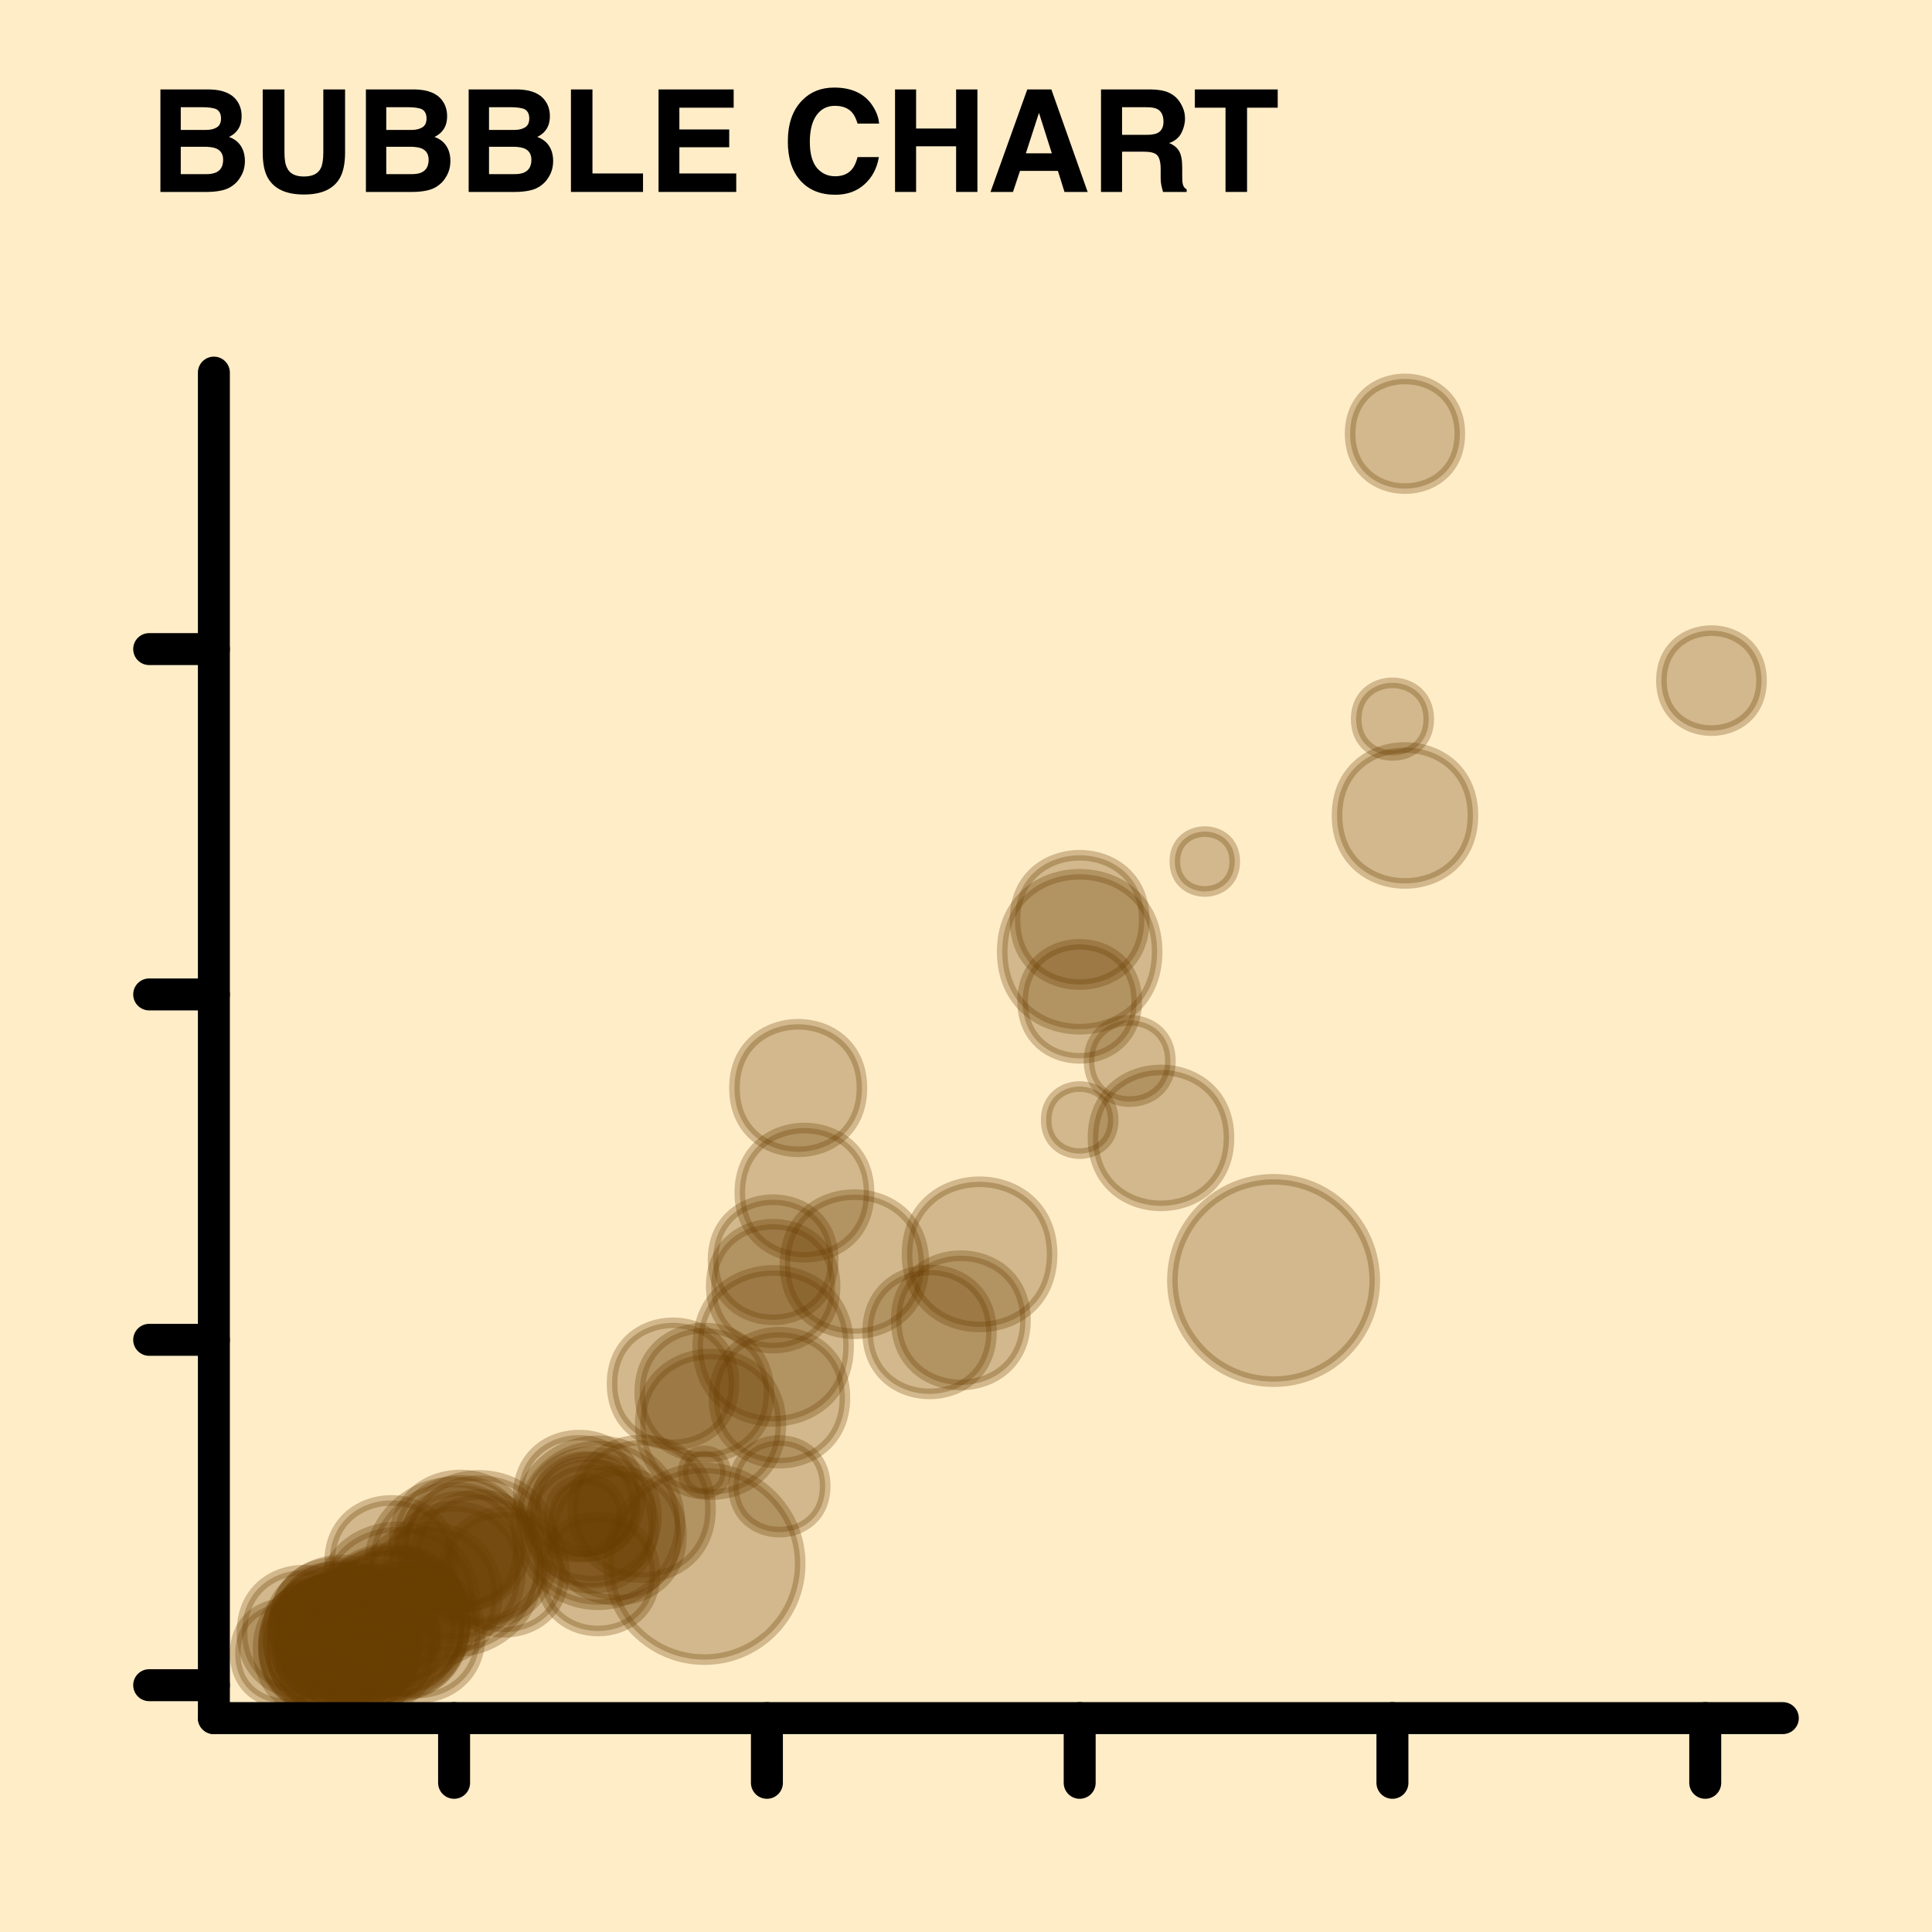 <?xml version="1.0" encoding="UTF-8"?>
<svg xmlns="http://www.w3.org/2000/svg" xmlns:xlink="http://www.w3.org/1999/xlink" width="129pt" height="129pt" viewBox="0 0 129 129" version="1.1">
<defs>
<g>
<symbol overflow="visible" id="glyph0-0">
<path style="stroke:none;" d="M 0.719 -6.844 L 6.219 -6.844 L 6.219 0 L 0.719 0 Z M 5.359 -0.859 L 5.359 -5.984 L 1.562 -5.984 L 1.562 -0.859 Z M 5.359 -0.859 "/>
</symbol>
<symbol overflow="visible" id="glyph0-1">
<path style="stroke:none;" d="M 3.844 0 L 0.75 0 L 0.75 -6.844 L 4.062 -6.844 C 4.906 -6.82 5.5 -6.578 5.844 -6.109 C 6.062 -5.816 6.172 -5.469 6.172 -5.062 C 6.172 -4.645 6.062 -4.312 5.844 -4.062 C 5.727 -3.914 5.555 -3.785 5.328 -3.672 C 5.68 -3.547 5.945 -3.344 6.125 -3.062 C 6.301 -2.789 6.391 -2.457 6.391 -2.062 C 6.391 -1.656 6.285 -1.289 6.078 -0.969 C 5.953 -0.758 5.789 -0.582 5.594 -0.438 C 5.375 -0.27 5.113 -0.156 4.812 -0.094 C 4.52 -0.031 4.195 0 3.844 0 Z M 3.812 -3.016 L 2.109 -3.016 L 2.109 -1.188 L 3.797 -1.188 C 4.086 -1.188 4.316 -1.227 4.484 -1.312 C 4.785 -1.457 4.938 -1.738 4.938 -2.156 C 4.938 -2.508 4.789 -2.754 4.5 -2.891 C 4.344 -2.961 4.113 -3.004 3.812 -3.016 Z M 4.516 -4.312 C 4.703 -4.426 4.797 -4.625 4.797 -4.906 C 4.797 -5.227 4.676 -5.441 4.438 -5.547 C 4.219 -5.617 3.941 -5.656 3.609 -5.656 L 2.109 -5.656 L 2.109 -4.141 L 3.797 -4.141 C 4.086 -4.141 4.328 -4.195 4.516 -4.312 Z M 4.516 -4.312 "/>
</symbol>
<symbol overflow="visible" id="glyph0-2">
<path style="stroke:none;" d="M 4.766 -2.641 L 4.766 -6.844 L 6.219 -6.844 L 6.219 -2.641 C 6.219 -1.91 6.102 -1.344 5.875 -0.938 C 5.457 -0.195 4.656 0.172 3.469 0.172 C 2.289 0.172 1.488 -0.195 1.062 -0.938 C 0.832 -1.344 0.719 -1.91 0.719 -2.641 L 0.719 -6.844 L 2.172 -6.844 L 2.172 -2.641 C 2.172 -2.172 2.227 -1.828 2.344 -1.609 C 2.52 -1.223 2.895 -1.031 3.469 -1.031 C 4.051 -1.031 4.43 -1.223 4.609 -1.609 C 4.711 -1.828 4.766 -2.172 4.766 -2.641 Z M 4.766 -2.641 "/>
</symbol>
<symbol overflow="visible" id="glyph0-3">
<path style="stroke:none;" d="M 0.719 -6.844 L 2.156 -6.844 L 2.156 -1.234 L 5.531 -1.234 L 5.531 0 L 0.719 0 Z M 0.719 -6.844 "/>
</symbol>
<symbol overflow="visible" id="glyph0-4">
<path style="stroke:none;" d="M 5.484 -2.984 L 2.156 -2.984 L 2.156 -1.234 L 5.953 -1.234 L 5.953 0 L 0.766 0 L 0.766 -6.844 L 5.781 -6.844 L 5.781 -5.625 L 2.156 -5.625 L 2.156 -4.172 L 5.484 -4.172 Z M 5.484 -2.984 "/>
</symbol>
<symbol overflow="visible" id="glyph0-5">
<path style="stroke:none;" d=""/>
</symbol>
<symbol overflow="visible" id="glyph0-6">
<path style="stroke:none;" d="M 5.547 -0.516 C 5.035 -0.047 4.383 0.188 3.594 0.188 C 2.602 0.188 1.828 -0.125 1.266 -0.75 C 0.703 -1.383 0.422 -2.254 0.422 -3.359 C 0.422 -4.555 0.742 -5.477 1.391 -6.125 C 1.941 -6.688 2.648 -6.969 3.516 -6.969 C 4.66 -6.969 5.5 -6.586 6.031 -5.828 C 6.32 -5.41 6.484 -4.988 6.516 -4.562 L 5.078 -4.562 C 4.984 -4.883 4.863 -5.129 4.719 -5.297 C 4.457 -5.598 4.07 -5.75 3.562 -5.75 C 3.039 -5.75 2.629 -5.535 2.328 -5.109 C 2.035 -4.691 1.891 -4.102 1.891 -3.344 C 1.891 -2.57 2.047 -1.992 2.359 -1.609 C 2.68 -1.234 3.086 -1.047 3.578 -1.047 C 4.078 -1.047 4.457 -1.207 4.719 -1.531 C 4.863 -1.707 4.984 -1.973 5.078 -2.328 L 6.5 -2.328 C 6.375 -1.578 6.055 -0.973 5.547 -0.516 Z M 5.547 -0.516 "/>
</symbol>
<symbol overflow="visible" id="glyph0-7">
<path style="stroke:none;" d="M 4.797 0 L 4.797 -3.047 L 2.125 -3.047 L 2.125 0 L 0.719 0 L 0.719 -6.844 L 2.125 -6.844 L 2.125 -4.234 L 4.797 -4.234 L 4.797 -6.844 L 6.219 -6.844 L 6.219 0 Z M 4.797 0 "/>
</symbol>
<symbol overflow="visible" id="glyph0-8">
<path style="stroke:none;" d="M 4.734 -1.406 L 2.203 -1.406 L 1.734 0 L 0.234 0 L 2.688 -6.844 L 4.297 -6.844 L 6.719 0 L 5.172 0 Z M 4.328 -2.578 L 3.469 -5.281 L 2.594 -2.578 Z M 4.328 -2.578 "/>
</symbol>
<symbol overflow="visible" id="glyph0-9">
<path style="stroke:none;" d="M 3.625 -2.688 L 2.156 -2.688 L 2.156 0 L 0.75 0 L 0.75 -6.844 L 4.109 -6.844 C 4.586 -6.832 4.957 -6.77 5.219 -6.656 C 5.477 -6.551 5.695 -6.395 5.875 -6.188 C 6.02 -6.008 6.133 -5.816 6.219 -5.609 C 6.312 -5.398 6.359 -5.16 6.359 -4.891 C 6.359 -4.566 6.273 -4.242 6.109 -3.922 C 5.941 -3.609 5.672 -3.391 5.297 -3.266 C 5.609 -3.141 5.832 -2.957 5.969 -2.719 C 6.102 -2.488 6.172 -2.133 6.172 -1.656 L 6.172 -1.203 C 6.172 -0.891 6.18 -0.676 6.203 -0.562 C 6.234 -0.383 6.32 -0.254 6.469 -0.172 L 6.469 0 L 4.891 0 C 4.848 -0.156 4.816 -0.273 4.797 -0.359 C 4.754 -0.555 4.734 -0.754 4.734 -0.953 L 4.734 -1.594 C 4.723 -2.031 4.641 -2.32 4.484 -2.469 C 4.336 -2.613 4.051 -2.688 3.625 -2.688 Z M 4.5 -3.922 C 4.781 -4.055 4.922 -4.312 4.922 -4.688 C 4.922 -5.102 4.785 -5.383 4.516 -5.531 C 4.359 -5.613 4.125 -5.656 3.812 -5.656 L 2.156 -5.656 L 2.156 -3.812 L 3.766 -3.812 C 4.086 -3.812 4.332 -3.848 4.5 -3.922 Z M 4.5 -3.922 "/>
</symbol>
<symbol overflow="visible" id="glyph0-10">
<path style="stroke:none;" d="M 5.688 -6.844 L 5.688 -5.625 L 3.641 -5.625 L 3.641 0 L 2.203 0 L 2.203 -5.625 L 0.156 -5.625 L 0.156 -6.844 Z M 5.688 -6.844 "/>
</symbol>
</g>
<clipPath id="clip1">
  <path d="M 17 105 L 27 105 L 27 114.719 L 17 114.719 Z M 17 105 "/>
</clipPath>
<clipPath id="clip2">
  <path d="M 18 106 L 27 106 L 27 114.719 L 18 114.719 Z M 18 106 "/>
</clipPath>
<clipPath id="clip3">
  <path d="M 18 106 L 28 106 L 28 114.719 L 18 114.719 Z M 18 106 "/>
</clipPath>
<clipPath id="clip4">
  <path d="M 20 105 L 30 105 L 30 114.719 L 20 114.719 Z M 20 105 "/>
</clipPath>
<clipPath id="clip5">
  <path d="M 19 106 L 28 106 L 28 114.719 L 19 114.719 Z M 19 106 "/>
</clipPath>
<clipPath id="clip6">
  <path d="M 19 105 L 29 105 L 29 114.719 L 19 114.719 Z M 19 105 "/>
</clipPath>
<clipPath id="clip7">
  <path d="M 17 105 L 27 105 L 27 114.719 L 17 114.719 Z M 17 105 "/>
</clipPath>
<clipPath id="clip8">
  <path d="M 18 106 L 27 106 L 27 114.719 L 18 114.719 Z M 18 106 "/>
</clipPath>
<clipPath id="clip9">
  <path d="M 17 105 L 27 105 L 27 114.719 L 17 114.719 Z M 17 105 "/>
</clipPath>
<clipPath id="clip10">
  <path d="M 89 24.879 L 98 24.879 L 98 33 L 89 33 Z M 89 24.879 "/>
</clipPath>
<clipPath id="clip11">
  <path d="M 17 104 L 28 104 L 28 114.719 L 17 114.719 Z M 17 104 "/>
</clipPath>
<clipPath id="clip12">
  <path d="M 17 105 L 26 105 L 26 114.719 L 17 114.719 Z M 17 105 "/>
</clipPath>
<clipPath id="clip13">
  <path d="M 16 105 L 27 105 L 27 114.719 L 16 114.719 Z M 16 105 "/>
</clipPath>
<clipPath id="clip14">
  <path d="M 15 106 L 23 106 L 23 114.719 L 15 114.719 Z M 15 106 "/>
</clipPath>
<clipPath id="clip15">
  <path d="M 19 105 L 28 105 L 28 114.719 L 19 114.719 Z M 19 105 "/>
</clipPath>
<clipPath id="clip16">
  <path d="M 19 105 L 29 105 L 29 114.719 L 19 114.719 Z M 19 105 "/>
</clipPath>
</defs>
<g id="surface139">
<rect x="0" y="0" width="129" height="129" style="fill:rgb(100%,92.941%,78.431%);fill-opacity:1;stroke:none;"/>
<path style="fill-rule:nonzero;fill:rgb(41.569%,24.706%,0%);fill-opacity:0.298;stroke-width:0.709;stroke-linecap:round;stroke-linejoin:round;stroke:rgb(41.569%,24.706%,0%);stroke-opacity:0.298;stroke-miterlimit:10;" d="M 30.281 104.32 C 30.281 109.832 22.008 109.832 22.008 104.32 C 22.008 98.805 30.281 98.805 30.281 104.32 "/>
<g clip-path="url(#clip1)" clip-rule="nonzero">
<path style="fill-rule:nonzero;fill:rgb(41.569%,24.706%,0%);fill-opacity:0.298;stroke-width:0.709;stroke-linecap:round;stroke-linejoin:round;stroke:rgb(41.569%,24.706%,0%);stroke-opacity:0.298;stroke-miterlimit:10;" d="M 26.34 109.801 C 26.34 115.629 17.598 115.629 17.598 109.801 C 17.598 103.969 26.34 103.969 26.34 109.801 "/>
</g>
<path style="fill-rule:nonzero;fill:rgb(41.569%,24.706%,0%);fill-opacity:0.298;stroke-width:0.709;stroke-linecap:round;stroke-linejoin:round;stroke:rgb(41.569%,24.706%,0%);stroke-opacity:0.298;stroke-miterlimit:10;" d="M 25.395 108.941 C 25.395 113.508 18.543 113.508 18.543 108.941 C 18.543 104.375 25.395 104.375 25.395 108.941 "/>
<path style="fill-rule:nonzero;fill:rgb(41.569%,24.706%,0%);fill-opacity:0.298;stroke-width:0.709;stroke-linecap:round;stroke-linejoin:round;stroke:rgb(41.569%,24.706%,0%);stroke-opacity:0.298;stroke-miterlimit:10;" d="M 31.734 107.129 C 31.734 114.023 21.391 114.023 21.391 107.129 C 21.391 100.234 31.734 100.234 31.734 107.129 "/>
<path style="fill-rule:nonzero;fill:rgb(41.569%,24.706%,0%);fill-opacity:0.298;stroke-width:0.709;stroke-linecap:round;stroke-linejoin:round;stroke:rgb(41.569%,24.706%,0%);stroke-opacity:0.298;stroke-miterlimit:10;" d="M 29.09 108.629 C 29.09 114.223 20.695 114.223 20.695 108.629 C 20.695 103.031 29.09 103.031 29.09 108.629 "/>
<path style="fill-rule:nonzero;fill:rgb(41.569%,24.706%,0%);fill-opacity:0.298;stroke-width:0.709;stroke-linecap:round;stroke-linejoin:round;stroke:rgb(41.569%,24.706%,0%);stroke-opacity:0.298;stroke-miterlimit:10;" d="M 98.348 54.449 C 98.348 60.5 89.273 60.5 89.273 54.449 C 89.273 48.398 98.348 48.398 98.348 54.449 "/>
<path style="fill-rule:nonzero;fill:rgb(41.569%,24.706%,0%);fill-opacity:0.298;stroke-width:0.709;stroke-linecap:round;stroke-linejoin:round;stroke:rgb(41.569%,24.706%,0%);stroke-opacity:0.298;stroke-miterlimit:10;" d="M 56.414 93.324 C 56.414 99.152 47.668 99.152 47.668 93.324 C 47.668 87.496 56.414 87.496 56.414 93.324 "/>
<path style="fill-rule:nonzero;fill:rgb(41.569%,24.706%,0%);fill-opacity:0.298;stroke-width:0.709;stroke-linecap:round;stroke-linejoin:round;stroke:rgb(41.569%,24.706%,0%);stroke-opacity:0.298;stroke-miterlimit:10;" d="M 68.469 88.16 C 68.469 93.91 59.84 93.91 59.84 88.16 C 59.84 82.406 68.469 82.406 68.469 88.16 "/>
<path style="fill-rule:nonzero;fill:rgb(41.569%,24.706%,0%);fill-opacity:0.298;stroke-width:0.709;stroke-linecap:round;stroke-linejoin:round;stroke:rgb(41.569%,24.706%,0%);stroke-opacity:0.298;stroke-miterlimit:10;" d="M 45.398 101.676 C 45.398 104.699 42.949 107.148 39.93 107.148 C 36.906 107.148 34.457 104.699 34.457 101.676 C 34.457 98.656 36.906 96.207 39.93 96.207 C 42.949 96.207 45.398 98.656 45.398 101.676 "/>
<g clip-path="url(#clip2)" clip-rule="nonzero">
<path style=" stroke:none;fill-rule:nonzero;fill:rgb(41.569%,24.706%,0%);fill-opacity:0.298;" d="M 26.812 110.633 C 26.812 115.98 18.793 115.98 18.793 110.633 C 18.793 105.289 26.812 105.289 26.812 110.633 "/>
</g>
<g clip-path="url(#clip3)" clip-rule="nonzero">
<path style="fill:none;stroke-width:0.709;stroke-linecap:round;stroke-linejoin:round;stroke:rgb(41.569%,24.706%,0%);stroke-opacity:0.298;stroke-miterlimit:10;" d="M 26.812 110.633 C 26.812 115.98 18.793 115.98 18.793 110.633 C 18.793 105.289 26.812 105.289 26.812 110.633 "/>
</g>
<path style="fill-rule:nonzero;fill:rgb(41.569%,24.706%,0%);fill-opacity:0.298;stroke-width:0.709;stroke-linecap:round;stroke-linejoin:round;stroke:rgb(41.569%,24.706%,0%);stroke-opacity:0.298;stroke-miterlimit:10;" d="M 57.551 72.648 C 57.551 78.324 49.039 78.324 49.039 72.648 C 49.039 66.973 57.551 66.973 57.551 72.648 "/>
<path style="fill-rule:nonzero;fill:rgb(41.569%,24.706%,0%);fill-opacity:0.298;stroke-width:0.709;stroke-linecap:round;stroke-linejoin:round;stroke:rgb(41.569%,24.706%,0%);stroke-opacity:0.298;stroke-miterlimit:10;" d="M 55.758 85.875 C 55.758 91.391 47.488 91.391 47.488 85.875 C 47.488 80.363 55.758 80.363 55.758 85.875 "/>
<path style="fill-rule:nonzero;fill:rgb(41.569%,24.706%,0%);fill-opacity:0.298;stroke-width:0.709;stroke-linecap:round;stroke-linejoin:round;stroke:rgb(41.569%,24.706%,0%);stroke-opacity:0.298;stroke-miterlimit:10;" d="M 41.516 101.184 C 41.516 104.414 36.668 104.414 36.668 101.184 C 36.668 97.953 41.516 97.953 41.516 101.184 "/>
<path style="fill-rule:nonzero;fill:rgb(41.569%,24.706%,0%);fill-opacity:0.298;stroke-width:0.709;stroke-linecap:round;stroke-linejoin:round;stroke:rgb(41.569%,24.706%,0%);stroke-opacity:0.298;stroke-miterlimit:10;" d="M 61.695 84.41 C 61.695 90.602 52.41 90.602 52.41 84.41 C 52.41 78.219 61.695 78.219 61.695 84.41 "/>
<path style="fill-rule:nonzero;fill:rgb(41.569%,24.706%,0%);fill-opacity:0.298;stroke-width:0.709;stroke-linecap:round;stroke-linejoin:round;stroke:rgb(41.569%,24.706%,0%);stroke-opacity:0.298;stroke-miterlimit:10;" d="M 117.617 45.445 C 117.617 49.898 110.934 49.898 110.934 45.445 C 110.934 40.992 117.617 40.992 117.617 45.445 "/>
<g clip-path="url(#clip4)" clip-rule="nonzero">
<path style="fill-rule:nonzero;fill:rgb(41.569%,24.706%,0%);fill-opacity:0.298;stroke-width:0.709;stroke-linecap:round;stroke-linejoin:round;stroke:rgb(41.569%,24.706%,0%);stroke-opacity:0.298;stroke-miterlimit:10;" d="M 29.148 109.816 C 29.148 115.492 20.637 115.492 20.637 109.816 C 20.637 104.145 29.148 104.145 29.148 109.816 "/>
</g>
<path style="fill-rule:nonzero;fill:rgb(41.569%,24.706%,0%);fill-opacity:0.298;stroke-width:0.709;stroke-linecap:round;stroke-linejoin:round;stroke:rgb(41.569%,24.706%,0%);stroke-opacity:0.298;stroke-miterlimit:10;" d="M 26.957 109.438 C 26.957 114.422 19.484 114.422 19.484 109.438 C 19.484 104.457 26.957 104.457 26.957 109.438 "/>
<path style="fill-rule:nonzero;fill:rgb(41.569%,24.706%,0%);fill-opacity:0.298;stroke-width:0.709;stroke-linecap:round;stroke-linejoin:round;stroke:rgb(41.569%,24.706%,0%);stroke-opacity:0.298;stroke-miterlimit:10;" d="M 53.43 104.41 C 53.43 107.945 50.562 110.812 47.027 110.812 C 43.496 110.812 40.629 107.945 40.629 104.41 C 40.629 100.879 43.496 98.012 47.027 98.012 C 50.562 98.012 53.43 100.879 53.43 104.41 "/>
<path style="fill-rule:nonzero;fill:rgb(41.569%,24.706%,0%);fill-opacity:0.298;stroke-width:0.709;stroke-linecap:round;stroke-linejoin:round;stroke:rgb(41.569%,24.706%,0%);stroke-opacity:0.298;stroke-miterlimit:10;" d="M 47.441 100.746 C 47.441 106.867 38.262 106.867 38.262 100.746 C 38.262 94.625 47.441 94.625 47.441 100.746 "/>
<path style="fill-rule:nonzero;fill:rgb(41.569%,24.706%,0%);fill-opacity:0.298;stroke-width:0.709;stroke-linecap:round;stroke-linejoin:round;stroke:rgb(41.569%,24.706%,0%);stroke-opacity:0.298;stroke-miterlimit:10;" d="M 56.66 89.867 C 56.66 96.578 46.59 96.578 46.59 89.867 C 46.59 83.152 56.66 83.152 56.66 89.867 "/>
<path style="fill-rule:nonzero;fill:rgb(41.569%,24.706%,0%);fill-opacity:0.298;stroke-width:0.709;stroke-linecap:round;stroke-linejoin:round;stroke:rgb(41.569%,24.706%,0%);stroke-opacity:0.298;stroke-miterlimit:10;" d="M 70.25 83.754 C 70.25 90.215 60.562 90.215 60.562 83.754 C 60.562 77.293 70.25 77.293 70.25 83.754 "/>
<path style="fill-rule:nonzero;fill:rgb(41.569%,24.706%,0%);fill-opacity:0.298;stroke-width:0.709;stroke-linecap:round;stroke-linejoin:round;stroke:rgb(41.569%,24.706%,0%);stroke-opacity:0.298;stroke-miterlimit:10;" d="M 43.824 101.254 C 43.824 107.004 35.195 107.004 35.195 101.254 C 35.195 95.5 43.824 95.5 43.824 101.254 "/>
<path style="fill-rule:nonzero;fill:rgb(41.569%,24.706%,0%);fill-opacity:0.298;stroke-width:0.709;stroke-linecap:round;stroke-linejoin:round;stroke:rgb(41.569%,24.706%,0%);stroke-opacity:0.298;stroke-miterlimit:10;" d="M 51.344 92.992 C 51.344 98.746 42.715 98.746 42.715 92.992 C 42.715 87.238 51.344 87.238 51.344 92.992 "/>
<path style="fill-rule:nonzero;fill:rgb(41.569%,24.706%,0%);fill-opacity:0.298;stroke-width:0.709;stroke-linecap:round;stroke-linejoin:round;stroke:rgb(41.569%,24.706%,0%);stroke-opacity:0.298;stroke-miterlimit:10;" d="M 49.012 92.398 C 49.012 97.828 40.867 97.828 40.867 92.398 C 40.867 86.969 49.012 86.969 49.012 92.398 "/>
<g clip-path="url(#clip5)" clip-rule="nonzero">
<path style=" stroke:none;fill-rule:nonzero;fill:rgb(41.569%,24.706%,0%);fill-opacity:0.298;" d="M 27.773 110.457 C 27.773 115.973 19.504 115.973 19.504 110.457 C 19.504 104.945 27.773 104.945 27.773 110.457 "/>
</g>
<g clip-path="url(#clip6)" clip-rule="nonzero">
<path style="fill:none;stroke-width:0.709;stroke-linecap:round;stroke-linejoin:round;stroke:rgb(41.569%,24.706%,0%);stroke-opacity:0.298;stroke-miterlimit:10;" d="M 27.773 110.457 C 27.773 115.973 19.504 115.973 19.504 110.457 C 19.504 104.945 27.773 104.945 27.773 110.457 "/>
</g>
<path style="fill-rule:nonzero;fill:rgb(41.569%,24.706%,0%);fill-opacity:0.298;stroke-width:0.709;stroke-linecap:round;stroke-linejoin:round;stroke:rgb(41.569%,24.706%,0%);stroke-opacity:0.298;stroke-miterlimit:10;" d="M 27.293 109.297 C 27.293 114.727 19.148 114.727 19.148 109.297 C 19.148 103.867 27.293 103.867 27.293 109.297 "/>
<path style="fill-rule:nonzero;fill:rgb(41.569%,24.706%,0%);fill-opacity:0.298;stroke-width:0.709;stroke-linecap:round;stroke-linejoin:round;stroke:rgb(41.569%,24.706%,0%);stroke-opacity:0.298;stroke-miterlimit:10;" d="M 42.434 100.594 C 42.434 105.047 35.754 105.047 35.754 100.594 C 35.754 96.141 42.434 96.141 42.434 100.594 "/>
<path style="fill-rule:nonzero;fill:rgb(41.569%,24.706%,0%);fill-opacity:0.298;stroke-width:0.709;stroke-linecap:round;stroke-linejoin:round;stroke:rgb(41.569%,24.706%,0%);stroke-opacity:0.298;stroke-miterlimit:10;" d="M 27.34 108.703 C 27.34 114.75 18.266 114.75 18.266 108.703 C 18.266 102.652 27.34 102.652 27.34 108.703 "/>
<g clip-path="url(#clip7)" clip-rule="nonzero">
<path style="fill-rule:nonzero;fill:rgb(41.569%,24.706%,0%);fill-opacity:0.298;stroke-width:0.709;stroke-linecap:round;stroke-linejoin:round;stroke:rgb(41.569%,24.706%,0%);stroke-opacity:0.298;stroke-miterlimit:10;" d="M 26.34 109.871 C 26.34 115.703 17.598 115.703 17.598 109.871 C 17.598 104.043 26.34 104.043 26.34 109.871 "/>
</g>
<path style="fill-rule:nonzero;fill:rgb(41.569%,24.706%,0%);fill-opacity:0.298;stroke-width:0.709;stroke-linecap:round;stroke-linejoin:round;stroke:rgb(41.569%,24.706%,0%);stroke-opacity:0.298;stroke-miterlimit:10;" d="M 32.07 109.141 C 32.07 114.812 23.559 114.812 23.559 109.141 C 23.559 103.465 32.07 103.465 32.07 109.141 "/>
<path style="fill-rule:nonzero;fill:rgb(41.569%,24.706%,0%);fill-opacity:0.298;stroke-width:0.709;stroke-linecap:round;stroke-linejoin:round;stroke:rgb(41.569%,24.706%,0%);stroke-opacity:0.298;stroke-miterlimit:10;" d="M 26.191 109.137 C 26.191 114.211 18.578 114.211 18.578 109.137 C 18.578 104.059 26.191 104.059 26.191 109.137 "/>
<path style="fill-rule:nonzero;fill:rgb(41.569%,24.706%,0%);fill-opacity:0.298;stroke-width:0.709;stroke-linecap:round;stroke-linejoin:round;stroke:rgb(41.569%,24.706%,0%);stroke-opacity:0.298;stroke-miterlimit:10;" d="M 25.395 108.883 C 25.395 113.449 18.543 113.449 18.543 108.883 C 18.543 104.312 25.395 104.312 25.395 108.883 "/>
<path style="fill-rule:nonzero;fill:rgb(41.569%,24.706%,0%);fill-opacity:0.298;stroke-width:0.709;stroke-linecap:round;stroke-linejoin:round;stroke:rgb(41.569%,24.706%,0%);stroke-opacity:0.298;stroke-miterlimit:10;" d="M 24.625 108.82 C 24.625 111.809 20.145 111.809 20.145 108.82 C 20.145 105.836 24.625 105.836 24.625 108.82 "/>
<g clip-path="url(#clip8)" clip-rule="nonzero">
<path style=" stroke:none;fill-rule:nonzero;fill:rgb(41.569%,24.706%,0%);fill-opacity:0.298;" d="M 26.582 110.262 C 26.582 115.855 18.188 115.855 18.188 110.262 C 18.188 104.664 26.582 104.664 26.582 110.262 "/>
</g>
<g clip-path="url(#clip9)" clip-rule="nonzero">
<path style="fill:none;stroke-width:0.709;stroke-linecap:round;stroke-linejoin:round;stroke:rgb(41.569%,24.706%,0%);stroke-opacity:0.298;stroke-miterlimit:10;" d="M 26.582 110.262 C 26.582 115.855 18.188 115.855 18.188 110.262 C 18.188 104.664 26.582 104.664 26.582 110.262 "/>
</g>
<path style="fill-rule:nonzero;fill:rgb(41.569%,24.706%,0%);fill-opacity:0.298;stroke-width:0.709;stroke-linecap:round;stroke-linejoin:round;stroke:rgb(41.569%,24.706%,0%);stroke-opacity:0.298;stroke-miterlimit:10;" d="M 48.449 98.297 C 48.449 100.191 45.609 100.191 45.609 98.297 C 45.609 96.402 48.449 96.402 48.449 98.297 "/>
<path style="fill-rule:nonzero;fill:rgb(41.569%,24.706%,0%);fill-opacity:0.298;stroke-width:0.709;stroke-linecap:round;stroke-linejoin:round;stroke:rgb(41.569%,24.706%,0%);stroke-opacity:0.298;stroke-miterlimit:10;" d="M 66.199 88.934 C 66.199 94.449 57.93 94.449 57.93 88.934 C 57.93 83.418 66.199 83.418 66.199 88.934 "/>
<path style="fill-rule:nonzero;fill:rgb(41.569%,24.706%,0%);fill-opacity:0.298;stroke-width:0.709;stroke-linecap:round;stroke-linejoin:round;stroke:rgb(41.569%,24.706%,0%);stroke-opacity:0.298;stroke-miterlimit:10;" d="M 34.617 103.414 C 34.617 108.586 26.863 108.586 26.863 103.414 C 26.863 98.246 34.617 98.246 34.617 103.414 "/>
<path style="fill-rule:nonzero;fill:rgb(41.569%,24.706%,0%);fill-opacity:0.298;stroke-width:0.709;stroke-linecap:round;stroke-linejoin:round;stroke:rgb(41.569%,24.706%,0%);stroke-opacity:0.298;stroke-miterlimit:10;" d="M 27.477 108.918 C 27.477 114.594 18.965 114.594 18.965 108.918 C 18.965 103.242 27.477 103.242 27.477 108.918 "/>
<path style="fill-rule:nonzero;fill:rgb(41.569%,24.706%,0%);fill-opacity:0.298;stroke-width:0.709;stroke-linecap:round;stroke-linejoin:round;stroke:rgb(41.569%,24.706%,0%);stroke-opacity:0.298;stroke-miterlimit:10;" d="M 36.98 103.504 C 36.98 110.156 27.004 110.156 27.004 103.504 C 27.004 96.852 36.98 96.852 36.98 103.504 "/>
<path style="fill-rule:nonzero;fill:rgb(41.569%,24.706%,0%);fill-opacity:0.298;stroke-width:0.709;stroke-linecap:round;stroke-linejoin:round;stroke:rgb(41.569%,24.706%,0%);stroke-opacity:0.298;stroke-miterlimit:10;" d="M 95.398 48.016 C 95.398 51.246 90.551 51.246 90.551 48.016 C 90.551 44.785 95.398 44.785 95.398 48.016 "/>
<path style="fill-rule:nonzero;fill:rgb(41.569%,24.706%,0%);fill-opacity:0.298;stroke-width:0.709;stroke-linecap:round;stroke-linejoin:round;stroke:rgb(41.569%,24.706%,0%);stroke-opacity:0.298;stroke-miterlimit:10;" d="M 33.188 106.496 C 33.188 112.547 24.113 112.547 24.113 106.496 C 24.113 100.445 33.188 100.445 33.188 106.496 "/>
<path style=" stroke:none;fill-rule:nonzero;fill:rgb(41.569%,24.706%,0%);fill-opacity:0.298;" d="M 97.473 28.961 C 97.473 33.848 90.148 33.848 90.148 28.961 C 90.148 24.078 97.473 24.078 97.473 28.961 "/>
<g clip-path="url(#clip10)" clip-rule="nonzero">
<path style="fill:none;stroke-width:0.709;stroke-linecap:round;stroke-linejoin:round;stroke:rgb(41.569%,24.706%,0%);stroke-opacity:0.298;stroke-miterlimit:10;" d="M 97.473 28.961 C 97.473 33.848 90.148 33.848 90.148 28.961 C 90.148 24.078 97.473 24.078 97.473 28.961 "/>
</g>
<path style="fill-rule:nonzero;fill:rgb(41.569%,24.706%,0%);fill-opacity:0.298;stroke-width:0.709;stroke-linecap:round;stroke-linejoin:round;stroke:rgb(41.569%,24.706%,0%);stroke-opacity:0.298;stroke-miterlimit:10;" d="M 29.047 109.602 C 29.047 114.582 21.574 114.582 21.574 109.602 C 21.574 104.621 29.047 104.621 29.047 109.602 "/>
<path style="fill-rule:nonzero;fill:rgb(41.569%,24.706%,0%);fill-opacity:0.298;stroke-width:0.709;stroke-linecap:round;stroke-linejoin:round;stroke:rgb(41.569%,24.706%,0%);stroke-opacity:0.298;stroke-miterlimit:10;" d="M 58.027 79.637 C 58.027 85.387 49.398 85.387 49.398 79.637 C 49.398 73.883 58.027 73.883 58.027 79.637 "/>
<path style=" stroke:none;fill-rule:nonzero;fill:rgb(41.569%,24.706%,0%);fill-opacity:0.298;" d="M 26.922 109.145 C 26.922 115.195 17.848 115.195 17.848 109.145 C 17.848 103.094 26.922 103.094 26.922 109.145 "/>
<g clip-path="url(#clip11)" clip-rule="nonzero">
<path style="fill:none;stroke-width:0.709;stroke-linecap:round;stroke-linejoin:round;stroke:rgb(41.569%,24.706%,0%);stroke-opacity:0.298;stroke-miterlimit:10;" d="M 26.922 109.145 C 26.922 115.195 17.848 115.195 17.848 109.145 C 17.848 103.094 26.922 103.094 26.922 109.145 "/>
</g>
<path style="fill-rule:nonzero;fill:rgb(41.569%,24.706%,0%);fill-opacity:0.298;stroke-width:0.709;stroke-linecap:round;stroke-linejoin:round;stroke:rgb(41.569%,24.706%,0%);stroke-opacity:0.298;stroke-miterlimit:10;" d="M 75.898 66.859 C 75.898 71.938 68.281 71.938 68.281 66.859 C 68.281 61.785 75.898 61.785 75.898 66.859 "/>
<path style="fill-rule:nonzero;fill:rgb(41.569%,24.706%,0%);fill-opacity:0.298;stroke-width:0.709;stroke-linecap:round;stroke-linejoin:round;stroke:rgb(41.569%,24.706%,0%);stroke-opacity:0.298;stroke-miterlimit:10;" d="M 31.039 108.453 C 31.039 114.977 21.25 114.977 21.25 108.453 C 21.25 101.93 31.039 101.93 31.039 108.453 "/>
<path style="fill-rule:nonzero;fill:rgb(41.569%,24.706%,0%);fill-opacity:0.298;stroke-width:0.709;stroke-linecap:round;stroke-linejoin:round;stroke:rgb(41.569%,24.706%,0%);stroke-opacity:0.298;stroke-miterlimit:10;" d="M 35.996 104.625 C 35.996 107.758 33.453 110.297 30.32 110.297 C 27.188 110.297 24.648 107.758 24.648 104.625 C 24.648 101.492 27.188 98.949 30.32 98.949 C 33.453 98.949 35.996 101.492 35.996 104.625 "/>
<path style="fill-rule:nonzero;fill:rgb(41.569%,24.706%,0%);fill-opacity:0.298;stroke-width:0.709;stroke-linecap:round;stroke-linejoin:round;stroke:rgb(41.569%,24.706%,0%);stroke-opacity:0.298;stroke-miterlimit:10;" d="M 43.645 101.922 C 43.645 107.434 35.375 107.434 35.375 101.922 C 35.375 96.406 43.645 96.406 43.645 101.922 "/>
<path style="fill-rule:nonzero;fill:rgb(41.569%,24.706%,0%);fill-opacity:0.298;stroke-width:0.709;stroke-linecap:round;stroke-linejoin:round;stroke:rgb(41.569%,24.706%,0%);stroke-opacity:0.298;stroke-miterlimit:10;" d="M 52.141 95.105 C 52.141 101.363 42.754 101.363 42.754 95.105 C 42.754 88.844 52.141 88.844 52.141 95.105 "/>
<path style="fill-rule:nonzero;fill:rgb(41.569%,24.706%,0%);fill-opacity:0.298;stroke-width:0.709;stroke-linecap:round;stroke-linejoin:round;stroke:rgb(41.569%,24.706%,0%);stroke-opacity:0.298;stroke-miterlimit:10;" d="M 26.457 108.41 C 26.457 113.84 18.312 113.84 18.312 108.41 C 18.312 102.98 26.457 102.98 26.457 108.41 "/>
<path style="fill-rule:nonzero;fill:rgb(41.569%,24.706%,0%);fill-opacity:0.298;stroke-width:0.709;stroke-linecap:round;stroke-linejoin:round;stroke:rgb(41.569%,24.706%,0%);stroke-opacity:0.298;stroke-miterlimit:10;" d="M 74.328 74.789 C 74.328 77.773 69.852 77.773 69.852 74.789 C 69.852 71.801 74.328 71.801 74.328 74.789 "/>
<path style="fill-rule:nonzero;fill:rgb(41.569%,24.706%,0%);fill-opacity:0.298;stroke-width:0.709;stroke-linecap:round;stroke-linejoin:round;stroke:rgb(41.569%,24.706%,0%);stroke-opacity:0.298;stroke-miterlimit:10;" d="M 55.098 99.242 C 55.098 103.32 48.984 103.32 48.984 99.242 C 48.984 95.164 55.098 95.164 55.098 99.242 "/>
<path style="fill-rule:nonzero;fill:rgb(41.569%,24.706%,0%);fill-opacity:0.298;stroke-width:0.709;stroke-linecap:round;stroke-linejoin:round;stroke:rgb(41.569%,24.706%,0%);stroke-opacity:0.298;stroke-miterlimit:10;" d="M 37.672 104.977 C 37.672 110.32 29.652 110.32 29.652 104.977 C 29.652 99.629 37.672 99.629 37.672 104.977 "/>
<path style="fill-rule:nonzero;fill:rgb(41.569%,24.706%,0%);fill-opacity:0.298;stroke-width:0.709;stroke-linecap:round;stroke-linejoin:round;stroke:rgb(41.569%,24.706%,0%);stroke-opacity:0.298;stroke-miterlimit:10;" d="M 55.633 84.113 C 55.633 89.461 47.613 89.461 47.613 84.113 C 47.613 78.77 55.633 78.77 55.633 84.113 "/>
<path style="fill-rule:nonzero;fill:rgb(41.569%,24.706%,0%);fill-opacity:0.298;stroke-width:0.709;stroke-linecap:round;stroke-linejoin:round;stroke:rgb(41.569%,24.706%,0%);stroke-opacity:0.298;stroke-miterlimit:10;" d="M 45.496 102.527 C 45.496 108.277 36.867 108.277 36.867 102.527 C 36.867 96.773 45.496 96.773 45.496 102.527 "/>
<path style="fill-rule:nonzero;fill:rgb(41.569%,24.706%,0%);fill-opacity:0.298;stroke-width:0.709;stroke-linecap:round;stroke-linejoin:round;stroke:rgb(41.569%,24.706%,0%);stroke-opacity:0.298;stroke-miterlimit:10;" d="M 34.75 105.008 C 34.75 110.91 25.895 110.91 25.895 105.008 C 25.895 99.102 34.75 99.102 34.75 105.008 "/>
<path style="fill-rule:nonzero;fill:rgb(41.569%,24.706%,0%);fill-opacity:0.298;stroke-width:0.709;stroke-linecap:round;stroke-linejoin:round;stroke:rgb(41.569%,24.706%,0%);stroke-opacity:0.298;stroke-miterlimit:10;" d="M 27.711 108.945 C 27.711 114.375 19.566 114.375 19.566 108.945 C 19.566 103.516 27.711 103.516 27.711 108.945 "/>
<path style="fill-rule:nonzero;fill:rgb(41.569%,24.706%,0%);fill-opacity:0.298;stroke-width:0.709;stroke-linecap:round;stroke-linejoin:round;stroke:rgb(41.569%,24.706%,0%);stroke-opacity:0.298;stroke-miterlimit:10;" d="M 76.406 61.422 C 76.406 67.176 67.773 67.176 67.773 61.422 C 67.773 55.668 76.406 55.668 76.406 61.422 "/>
<path style="fill-rule:nonzero;fill:rgb(41.569%,24.706%,0%);fill-opacity:0.298;stroke-width:0.709;stroke-linecap:round;stroke-linejoin:round;stroke:rgb(41.569%,24.706%,0%);stroke-opacity:0.298;stroke-miterlimit:10;" d="M 24.434 108.973 C 24.434 114.488 16.16 114.488 16.16 108.973 C 16.16 103.461 24.434 103.461 24.434 108.973 "/>
<path style="fill-rule:nonzero;fill:rgb(41.569%,24.706%,0%);fill-opacity:0.298;stroke-width:0.709;stroke-linecap:round;stroke-linejoin:round;stroke:rgb(41.569%,24.706%,0%);stroke-opacity:0.298;stroke-miterlimit:10;" d="M 91.793 85.496 C 91.793 89.23 88.77 92.254 85.039 92.254 C 81.309 92.254 78.281 89.23 78.281 85.496 C 78.281 81.766 81.309 78.742 85.039 78.742 C 88.77 78.742 91.793 81.766 91.793 85.496 "/>
<path style="fill-rule:nonzero;fill:rgb(41.569%,24.706%,0%);fill-opacity:0.298;stroke-width:0.709;stroke-linecap:round;stroke-linejoin:round;stroke:rgb(41.569%,24.706%,0%);stroke-opacity:0.298;stroke-miterlimit:10;" d="M 24.227 109.035 C 24.227 110.93 21.383 110.93 21.383 109.035 C 21.383 107.137 24.227 107.137 24.227 109.035 "/>
<g clip-path="url(#clip12)" clip-rule="nonzero">
<path style=" stroke:none;fill-rule:nonzero;fill:rgb(41.569%,24.706%,0%);fill-opacity:0.298;" d="M 25.863 110.113 C 25.863 115.867 17.234 115.867 17.234 110.113 C 17.234 104.359 25.863 104.359 25.863 110.113 "/>
</g>
<g clip-path="url(#clip13)" clip-rule="nonzero">
<path style="fill:none;stroke-width:0.709;stroke-linecap:round;stroke-linejoin:round;stroke:rgb(41.569%,24.706%,0%);stroke-opacity:0.298;stroke-miterlimit:10;" d="M 25.863 110.113 C 25.863 115.867 17.234 115.867 17.234 110.113 C 17.234 104.359 25.863 104.359 25.863 110.113 "/>
</g>
<path style="fill-rule:nonzero;fill:rgb(41.569%,24.706%,0%);fill-opacity:0.298;stroke-width:0.709;stroke-linecap:round;stroke-linejoin:round;stroke:rgb(41.569%,24.706%,0%);stroke-opacity:0.298;stroke-miterlimit:10;" d="M 36.25 104.051 C 36.25 109.727 27.734 109.727 27.734 104.051 C 27.734 98.379 36.25 98.379 36.25 104.051 "/>
<path style="fill-rule:nonzero;fill:rgb(41.569%,24.706%,0%);fill-opacity:0.298;stroke-width:0.709;stroke-linecap:round;stroke-linejoin:round;stroke:rgb(41.569%,24.706%,0%);stroke-opacity:0.298;stroke-miterlimit:10;" d="M 78.148 70.84 C 78.148 74.461 72.715 74.461 72.715 70.84 C 72.715 67.219 78.148 67.219 78.148 70.84 "/>
<path style="fill-rule:nonzero;fill:rgb(41.569%,24.706%,0%);fill-opacity:0.298;stroke-width:0.709;stroke-linecap:round;stroke-linejoin:round;stroke:rgb(41.569%,24.706%,0%);stroke-opacity:0.298;stroke-miterlimit:10;" d="M 43.734 105.094 C 43.734 110.172 36.121 110.172 36.121 105.094 C 36.121 100.02 43.734 100.02 43.734 105.094 "/>
<path style="fill-rule:nonzero;fill:rgb(41.569%,24.706%,0%);fill-opacity:0.298;stroke-width:0.709;stroke-linecap:round;stroke-linejoin:round;stroke:rgb(41.569%,24.706%,0%);stroke-opacity:0.298;stroke-miterlimit:10;" d="M 77.262 63.547 C 77.262 70.445 66.918 70.445 66.918 63.547 C 66.918 56.652 77.262 56.652 77.262 63.547 "/>
<path style="fill-rule:nonzero;fill:rgb(41.569%,24.706%,0%);fill-opacity:0.298;stroke-width:0.709;stroke-linecap:round;stroke-linejoin:round;stroke:rgb(41.569%,24.706%,0%);stroke-opacity:0.298;stroke-miterlimit:10;" d="M 82.059 75.977 C 82.059 82.027 72.98 82.027 72.98 75.977 C 72.98 69.93 82.059 69.93 82.059 75.977 "/>
<path style=" stroke:none;fill-rule:nonzero;fill:rgb(41.569%,24.706%,0%);fill-opacity:0.298;" d="M 22.383 110.406 C 22.383 114.863 15.703 114.863 15.703 110.406 C 15.703 105.953 22.383 105.953 22.383 110.406 "/>
<g clip-path="url(#clip14)" clip-rule="nonzero">
<path style="fill:none;stroke-width:0.709;stroke-linecap:round;stroke-linejoin:round;stroke:rgb(41.569%,24.706%,0%);stroke-opacity:0.298;stroke-miterlimit:10;" d="M 22.383 110.406 C 22.383 114.863 15.703 114.863 15.703 110.406 C 15.703 105.953 22.383 105.953 22.383 110.406 "/>
</g>
<path style="fill-rule:nonzero;fill:rgb(41.569%,24.706%,0%);fill-opacity:0.298;stroke-width:0.709;stroke-linecap:round;stroke-linejoin:round;stroke:rgb(41.569%,24.706%,0%);stroke-opacity:0.298;stroke-miterlimit:10;" d="M 31.039 108.391 C 31.039 114.918 21.25 114.918 21.25 108.391 C 21.25 101.867 31.039 101.867 31.039 108.391 "/>
<path style="fill-rule:nonzero;fill:rgb(41.569%,24.706%,0%);fill-opacity:0.298;stroke-width:0.709;stroke-linecap:round;stroke-linejoin:round;stroke:rgb(41.569%,24.706%,0%);stroke-opacity:0.298;stroke-miterlimit:10;" d="M 24.809 110.012 C 24.809 113.242 19.961 113.242 19.961 110.012 C 19.961 106.781 24.809 106.781 24.809 110.012 "/>
<path style="fill-rule:nonzero;fill:rgb(41.569%,24.706%,0%);fill-opacity:0.298;stroke-width:0.709;stroke-linecap:round;stroke-linejoin:round;stroke:rgb(41.569%,24.706%,0%);stroke-opacity:0.298;stroke-miterlimit:10;" d="M 26.582 109.246 C 26.582 114.84 18.188 114.84 18.188 109.246 C 18.188 103.648 26.582 103.648 26.582 109.246 "/>
<path style="fill-rule:nonzero;fill:rgb(41.569%,24.706%,0%);fill-opacity:0.298;stroke-width:0.709;stroke-linecap:round;stroke-linejoin:round;stroke:rgb(41.569%,24.706%,0%);stroke-opacity:0.298;stroke-miterlimit:10;" d="M 30.438 108.539 C 30.438 113.707 22.688 113.707 22.688 108.539 C 22.688 103.371 30.438 103.371 30.438 108.539 "/>
<path style="fill-rule:nonzero;fill:rgb(41.569%,24.706%,0%);fill-opacity:0.298;stroke-width:0.709;stroke-linecap:round;stroke-linejoin:round;stroke:rgb(41.569%,24.706%,0%);stroke-opacity:0.298;stroke-miterlimit:10;" d="M 82.445 57.523 C 82.445 60.191 78.445 60.191 78.445 57.523 C 78.445 54.859 82.445 54.859 82.445 57.523 "/>
<path style="fill-rule:nonzero;fill:rgb(41.569%,24.706%,0%);fill-opacity:0.298;stroke-width:0.709;stroke-linecap:round;stroke-linejoin:round;stroke:rgb(41.569%,24.706%,0%);stroke-opacity:0.298;stroke-miterlimit:10;" d="M 31.039 108.258 C 31.039 114.781 21.25 114.781 21.25 108.258 C 21.25 101.734 31.039 101.734 31.039 108.258 "/>
<path style="fill-rule:nonzero;fill:rgb(41.569%,24.706%,0%);fill-opacity:0.298;stroke-width:0.709;stroke-linecap:round;stroke-linejoin:round;stroke:rgb(41.569%,24.706%,0%);stroke-opacity:0.298;stroke-miterlimit:10;" d="M 42.75 99.898 C 42.75 105.328 34.602 105.328 34.602 99.898 C 34.602 94.465 42.75 94.465 42.75 99.898 "/>
<path style="fill-rule:nonzero;fill:rgb(41.569%,24.706%,0%);fill-opacity:0.298;stroke-width:0.709;stroke-linecap:round;stroke-linejoin:round;stroke:rgb(41.569%,24.706%,0%);stroke-opacity:0.298;stroke-miterlimit:10;" d="M 35.168 102.918 C 35.168 108.82 26.312 108.82 26.312 102.918 C 26.312 97.012 35.168 97.012 35.168 102.918 "/>
<path style="fill-rule:nonzero;fill:rgb(41.569%,24.706%,0%);fill-opacity:0.298;stroke-width:0.709;stroke-linecap:round;stroke-linejoin:round;stroke:rgb(41.569%,24.706%,0%);stroke-opacity:0.298;stroke-miterlimit:10;" d="M 26.379 109.953 C 26.379 114.16 20.062 114.16 20.062 109.953 C 20.062 105.742 26.379 105.742 26.379 109.953 "/>
<g clip-path="url(#clip15)" clip-rule="nonzero">
<path style=" stroke:none;fill-rule:nonzero;fill:rgb(41.569%,24.706%,0%);fill-opacity:0.298;" d="M 27.773 109.871 C 27.773 115.387 19.504 115.387 19.504 109.871 C 19.504 104.359 27.773 104.359 27.773 109.871 "/>
</g>
<g clip-path="url(#clip16)" clip-rule="nonzero">
<path style="fill:none;stroke-width:0.709;stroke-linecap:round;stroke-linejoin:round;stroke:rgb(41.569%,24.706%,0%);stroke-opacity:0.298;stroke-miterlimit:10;" d="M 27.773 109.871 C 27.773 115.387 19.504 115.387 19.504 109.871 C 19.504 104.359 27.773 104.359 27.773 109.871 "/>
</g>
<path style="fill-rule:nonzero;fill:rgb(41.569%,24.706%,0%);fill-opacity:0.298;stroke-width:0.709;stroke-linecap:round;stroke-linejoin:round;stroke:rgb(41.569%,24.706%,0%);stroke-opacity:0.298;stroke-miterlimit:10;" d="M 27.863 109.688 C 27.863 114.766 20.25 114.766 20.25 109.688 C 20.25 104.613 27.863 104.613 27.863 109.688 "/>
<path style="fill:none;stroke-width:2.134;stroke-linecap:round;stroke-linejoin:round;stroke:rgb(0%,0%,0%);stroke-opacity:1;stroke-miterlimit:10;" d="M 14.281 114.719 L 14.281 24.879 "/>
<path style="fill:none;stroke-width:2.134;stroke-linecap:round;stroke-linejoin:round;stroke:rgb(0%,0%,0%);stroke-opacity:1;stroke-miterlimit:10;" d="M 9.961 112.52 L 14.281 112.52 "/>
<path style="fill:none;stroke-width:2.134;stroke-linecap:round;stroke-linejoin:round;stroke:rgb(0%,0%,0%);stroke-opacity:1;stroke-miterlimit:10;" d="M 9.961 89.461 L 14.281 89.461 "/>
<path style="fill:none;stroke-width:2.134;stroke-linecap:round;stroke-linejoin:round;stroke:rgb(0%,0%,0%);stroke-opacity:1;stroke-miterlimit:10;" d="M 9.961 66.398 L 14.281 66.398 "/>
<path style="fill:none;stroke-width:2.134;stroke-linecap:round;stroke-linejoin:round;stroke:rgb(0%,0%,0%);stroke-opacity:1;stroke-miterlimit:10;" d="M 9.961 43.34 L 14.281 43.34 "/>
<path style="fill:none;stroke-width:2.134;stroke-linecap:round;stroke-linejoin:round;stroke:rgb(0%,0%,0%);stroke-opacity:1;stroke-miterlimit:10;" d="M 14.281 114.719 L 119.039 114.719 "/>
<path style="fill:none;stroke-width:2.134;stroke-linecap:round;stroke-linejoin:round;stroke:rgb(0%,0%,0%);stroke-opacity:1;stroke-miterlimit:10;" d="M 30.32 119.039 L 30.32 114.719 "/>
<path style="fill:none;stroke-width:2.134;stroke-linecap:round;stroke-linejoin:round;stroke:rgb(0%,0%,0%);stroke-opacity:1;stroke-miterlimit:10;" d="M 51.207 119.039 L 51.207 114.719 "/>
<path style="fill:none;stroke-width:2.134;stroke-linecap:round;stroke-linejoin:round;stroke:rgb(0%,0%,0%);stroke-opacity:1;stroke-miterlimit:10;" d="M 72.09 119.039 L 72.09 114.719 "/>
<path style="fill:none;stroke-width:2.134;stroke-linecap:round;stroke-linejoin:round;stroke:rgb(0%,0%,0%);stroke-opacity:1;stroke-miterlimit:10;" d="M 92.973 119.039 L 92.973 114.719 "/>
<path style="fill:none;stroke-width:2.134;stroke-linecap:round;stroke-linejoin:round;stroke:rgb(0%,0%,0%);stroke-opacity:1;stroke-miterlimit:10;" d="M 113.859 119.039 L 113.859 114.719 "/>
<g style="fill:rgb(0%,0%,0%);fill-opacity:1;">
  <use xlink:href="#glyph0-1" x="9.961" y="12.816"/>
  <use xlink:href="#glyph0-2" x="16.822" y="12.816"/>
  <use xlink:href="#glyph0-1" x="23.682" y="12.816"/>
  <use xlink:href="#glyph0-1" x="30.543" y="12.816"/>
  <use xlink:href="#glyph0-3" x="37.403" y="12.816"/>
  <use xlink:href="#glyph0-4" x="43.206" y="12.816"/>
  <use xlink:href="#glyph0-5" x="49.543" y="12.816"/>
  <use xlink:href="#glyph0-6" x="52.182" y="12.816"/>
  <use xlink:href="#glyph0-7" x="59.043" y="12.816"/>
  <use xlink:href="#glyph0-8" x="65.903" y="12.816"/>
  <use xlink:href="#glyph0-9" x="72.764" y="12.816"/>
  <use xlink:href="#glyph0-10" x="79.625" y="12.816"/>
</g>
</g>
</svg>
